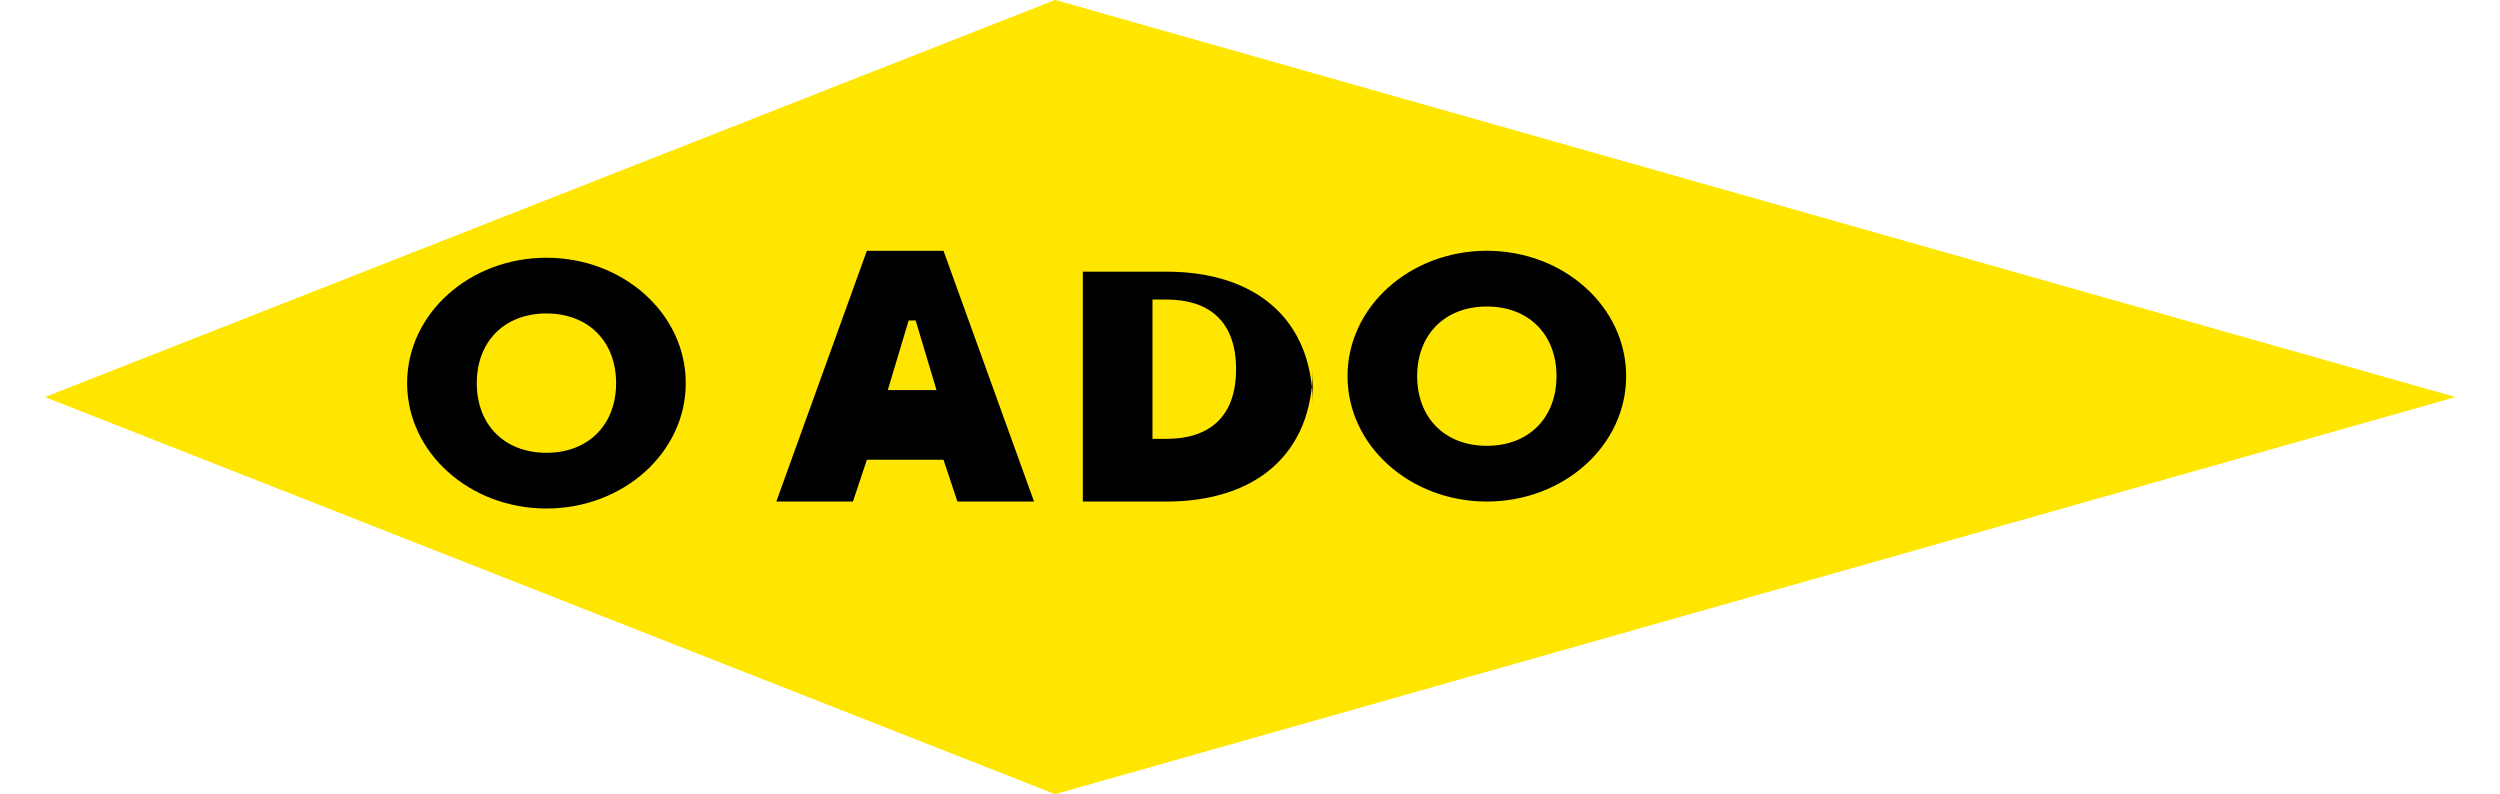 
<svg xmlns="http://www.w3.org/2000/svg" width="170" height="54" viewBox="0 0 346 114">
  <path fill="#FFE600" d="M0 57l145-57 201 57-201 57z"/>
  <path fill="#FFE600" d="M128 13l17-13 201 57-201 57-17-13 171-44z" opacity=".55"/>
  <path fill="#000" d="M72 73c-11 0-20-8-20-18 0-10 9-18 20-18s20 8 20 18c0 10-9 18-20 18zm0-28c-6 0-10 4-10 10s4 10 10 10 10-4 10-10-4-10-10-10zm44 27h-11l13-36h11l13 36h-11l-2-6h-11l-2 6zm5-16h7l-3-10h-1l-3 10zm61-3c0 12-8 19-21 19h-12V39h12c13 0 21 7 21 19zm-11 0c0-7-4-10-10-10h-2v20h2c6 0 10-3 10-10zm36 19c-11 0-20-8-20-18 0-10 9-18 20-18s20 8 20 18c0 10-9 18-20 18zm0-28c-6 0-10 4-10 10s4 10 10 10 10-4 10-10-4-10-10-10z"/>
</svg>

